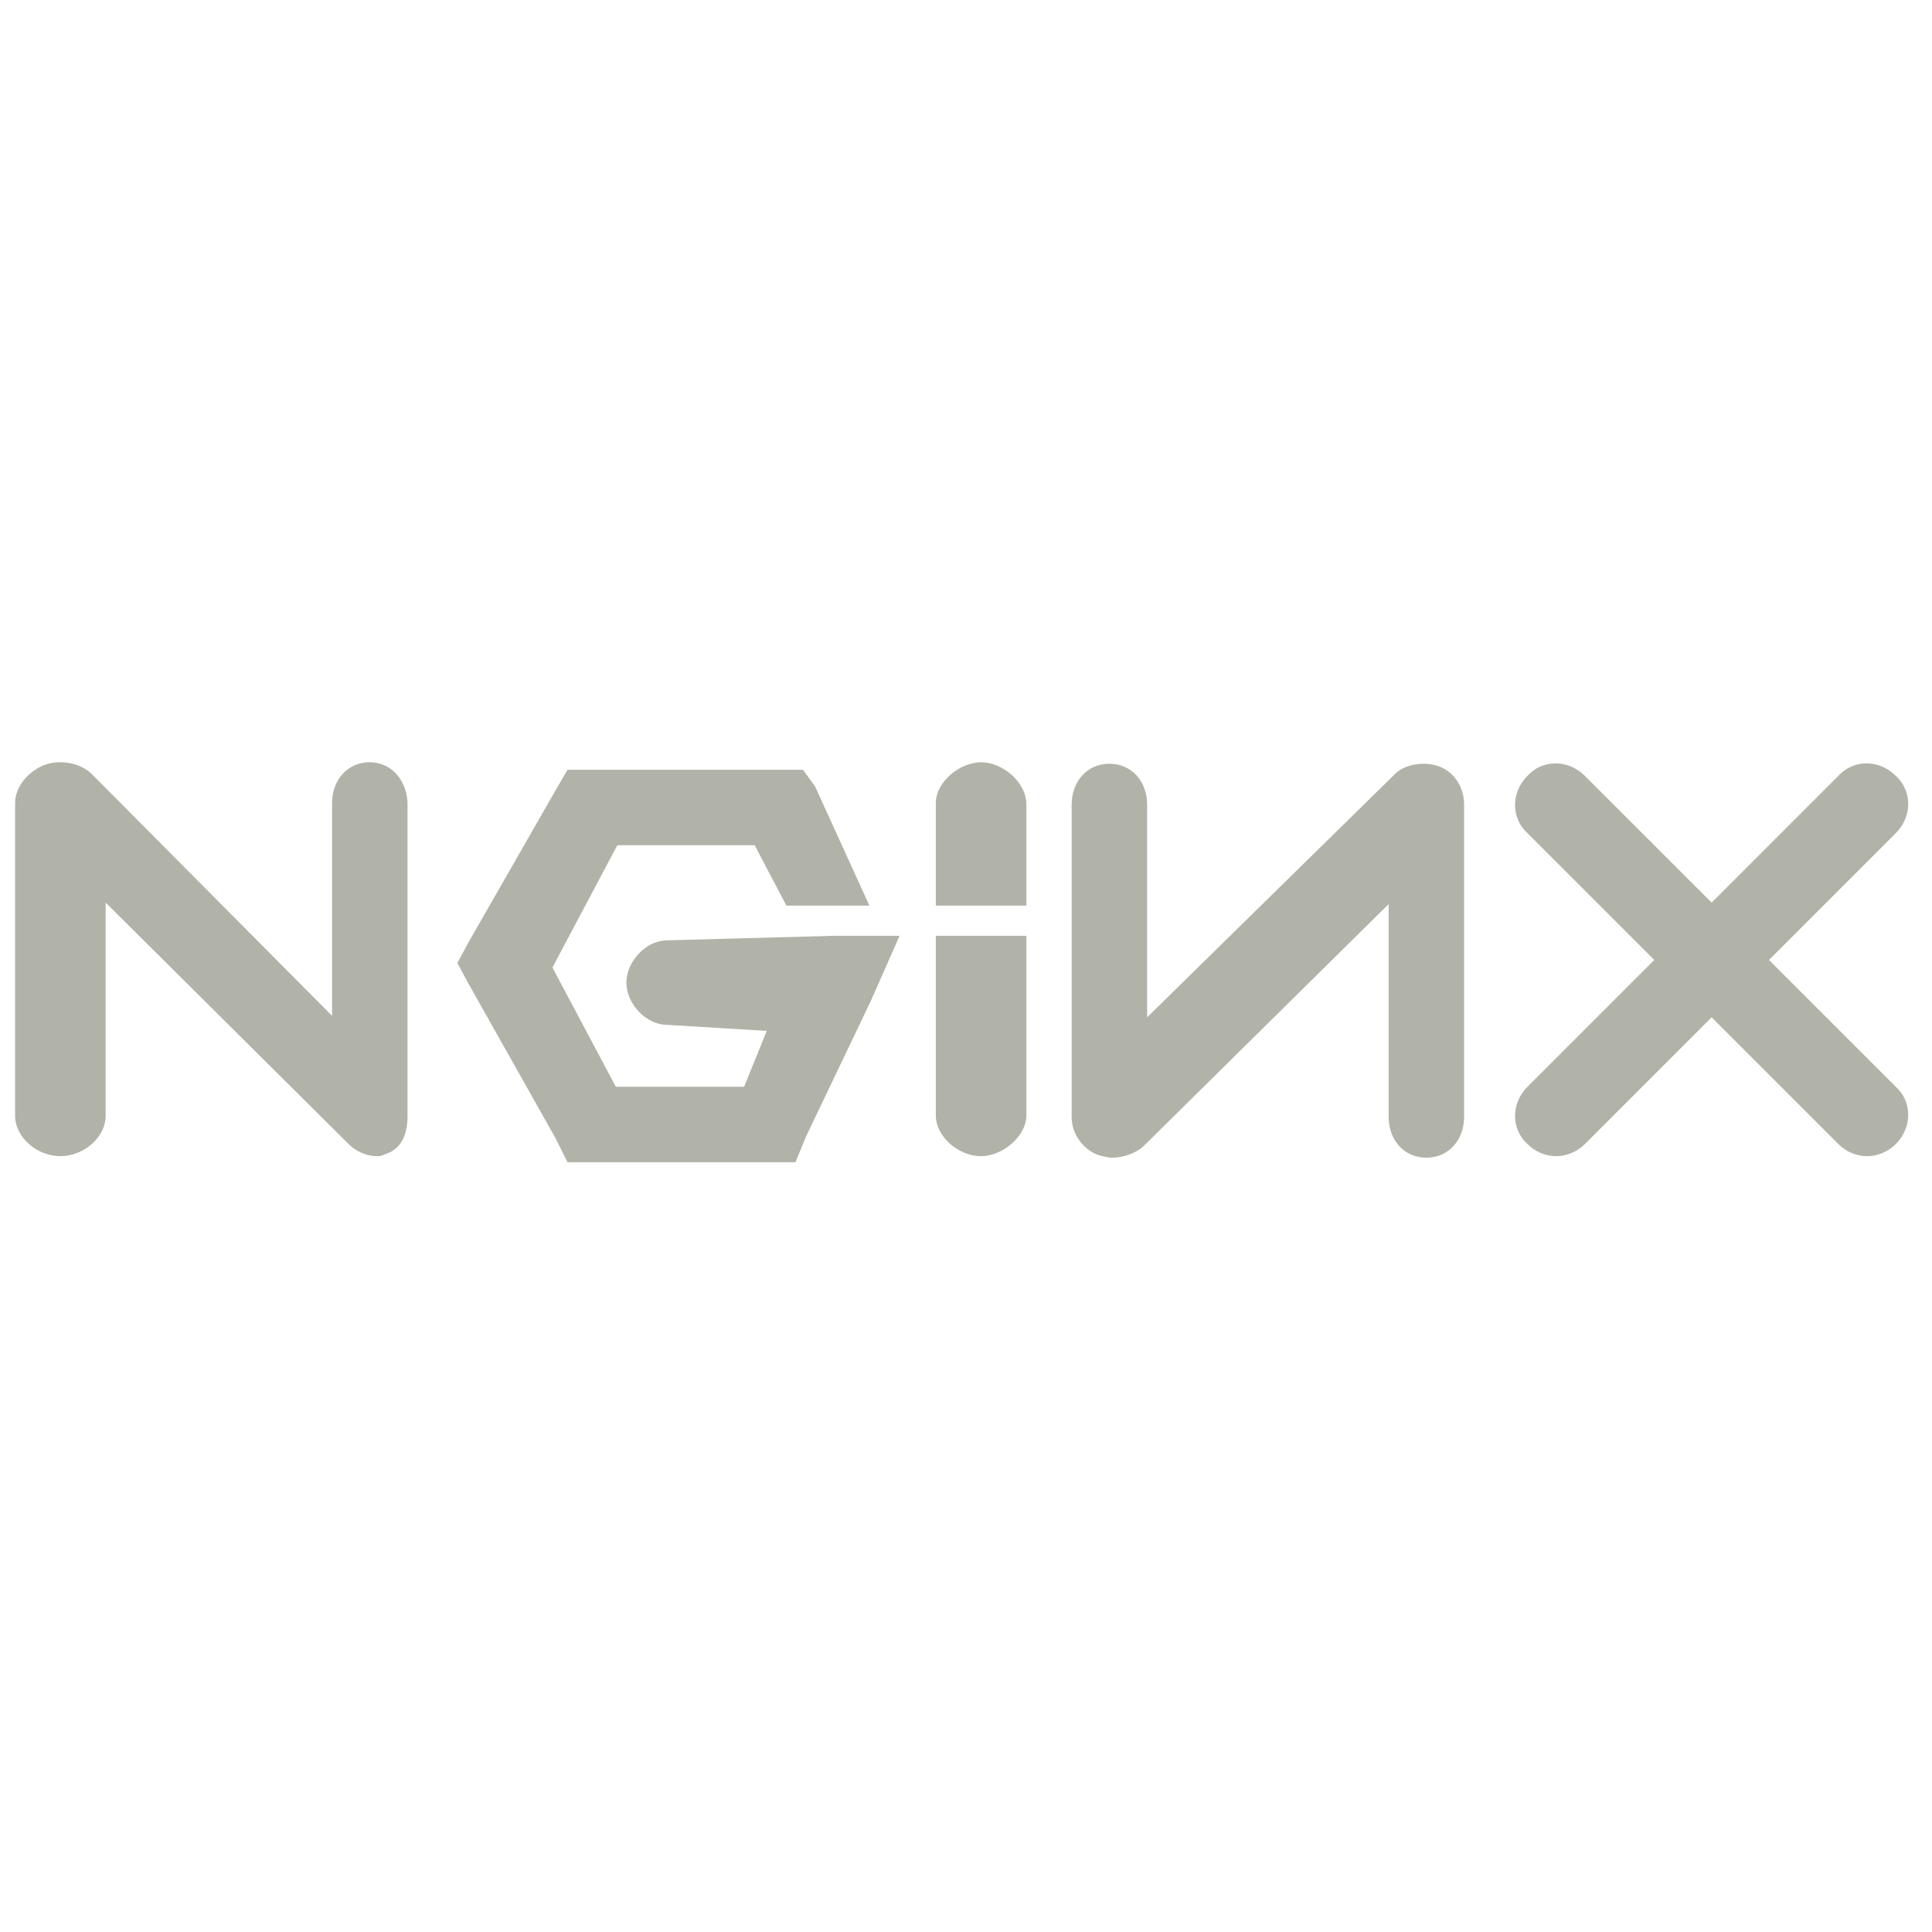 <?xml version="1.0" encoding="utf-8"?>
<!-- Generator: Adobe Illustrator 16.0.0, SVG Export Plug-In . SVG Version: 6.00 Build 0)  -->
<!DOCTYPE svg PUBLIC "-//W3C//DTD SVG 1.1//EN" "http://www.w3.org/Graphics/SVG/1.1/DTD/svg11.dtd">
<svg version="1.1" id="Layer_1" xmlns="http://www.w3.org/2000/svg" xmlns:xlink="http://www.w3.org/1999/xlink" x="0px" y="0px"
	 width="1000px" height="1000px" viewBox="0 0 1000 1000" enable-background="new 0 0 1000 1000" xml:space="preserve">
<g>
	<path fill="#B1B3A9" d="M191.406,394.531c-11.719,0-19.531,9.375-19.531,21.094v110.156l-124.219-125
		c-6.25-6.25-17.188-7.812-25-4.688S7.812,407.031,7.812,415.625v161.719c0,11.719,11.719,21.094,23.438,21.094
		s23.438-9.375,23.438-21.094V467.188l125.781,125c3.906,3.906,9.375,6.25,14.844,6.25c2.344,0,3.125-0.781,5.469-1.562
		c7.812-3.125,10.156-10.938,10.156-19.531V416.406C210.938,404.688,203.125,394.531,191.406,394.531L191.406,394.531z
		 M345.312,486.719c-10.938,0-21.094,10.938-21.094,21.875s10.156,21.875,21.094,21.875l51.562,3.125L385.156,562.5H318.75
		l-32.812-61.719l33.594-63.281h71.094l16.406,31.25H450l-28.125-61.719l-6.25-8.594H293.75l-5.469,9.375l-46.094,80.469
		l-5.469,10.156l5.469,10.156l45.312,80.469l6.25,12.5h117.969l5.469-13.281l33.594-70.312l14.844-33.594H431.25L345.312,486.719
		L345.312,486.719z M507.812,394.531c-10.938,0-23.438,10.156-23.438,21.094v53.125h46.875v-52.344
		C531.25,404.688,518.75,394.531,507.812,394.531z M745.312,396.875c-7.812-3.125-18.75-1.562-24.219,4.688l-127.344,125V416.406
		c0-11.719-7.812-21.094-19.531-21.094s-19.531,9.375-19.531,21.094v161.719c0,8.594,5.469,16.406,13.281,19.531
		c2.344,0.781,5.469,1.562,7.812,1.562c5.469,0,12.5-2.344,16.406-6.25l126.562-125v110.156c0,11.719,7.812,21.094,19.531,21.094
		s19.531-9.375,19.531-21.094V416.406C757.812,407.812,753.125,400,745.312,396.875L745.312,396.875z M915.625,496.875
		l65.625-65.625c8.594-8.594,8.594-21.875,0-29.688c-8.594-8.594-21.875-8.594-29.688,0l-65.625,65.625l-65.625-65.625
		c-8.594-8.594-21.875-8.594-29.688,0c-8.594,8.594-8.594,21.875,0,29.688l65.625,65.625L790.625,562.5
		c-8.594,8.594-8.594,21.875,0,29.688c3.906,3.906,9.375,6.25,14.844,6.25s10.938-2.344,14.844-6.25l65.625-65.625l65.625,65.625
		c3.906,3.906,9.375,6.25,14.844,6.25s10.938-2.344,14.844-6.25c8.594-8.594,8.594-21.875,0-29.688L915.625,496.875L915.625,496.875
		z M484.375,577.344c0,10.938,11.719,21.094,23.438,21.094c10.938,0,23.438-10.156,23.438-21.094v-92.969h-46.875V577.344z"/>
</g>
</svg>
